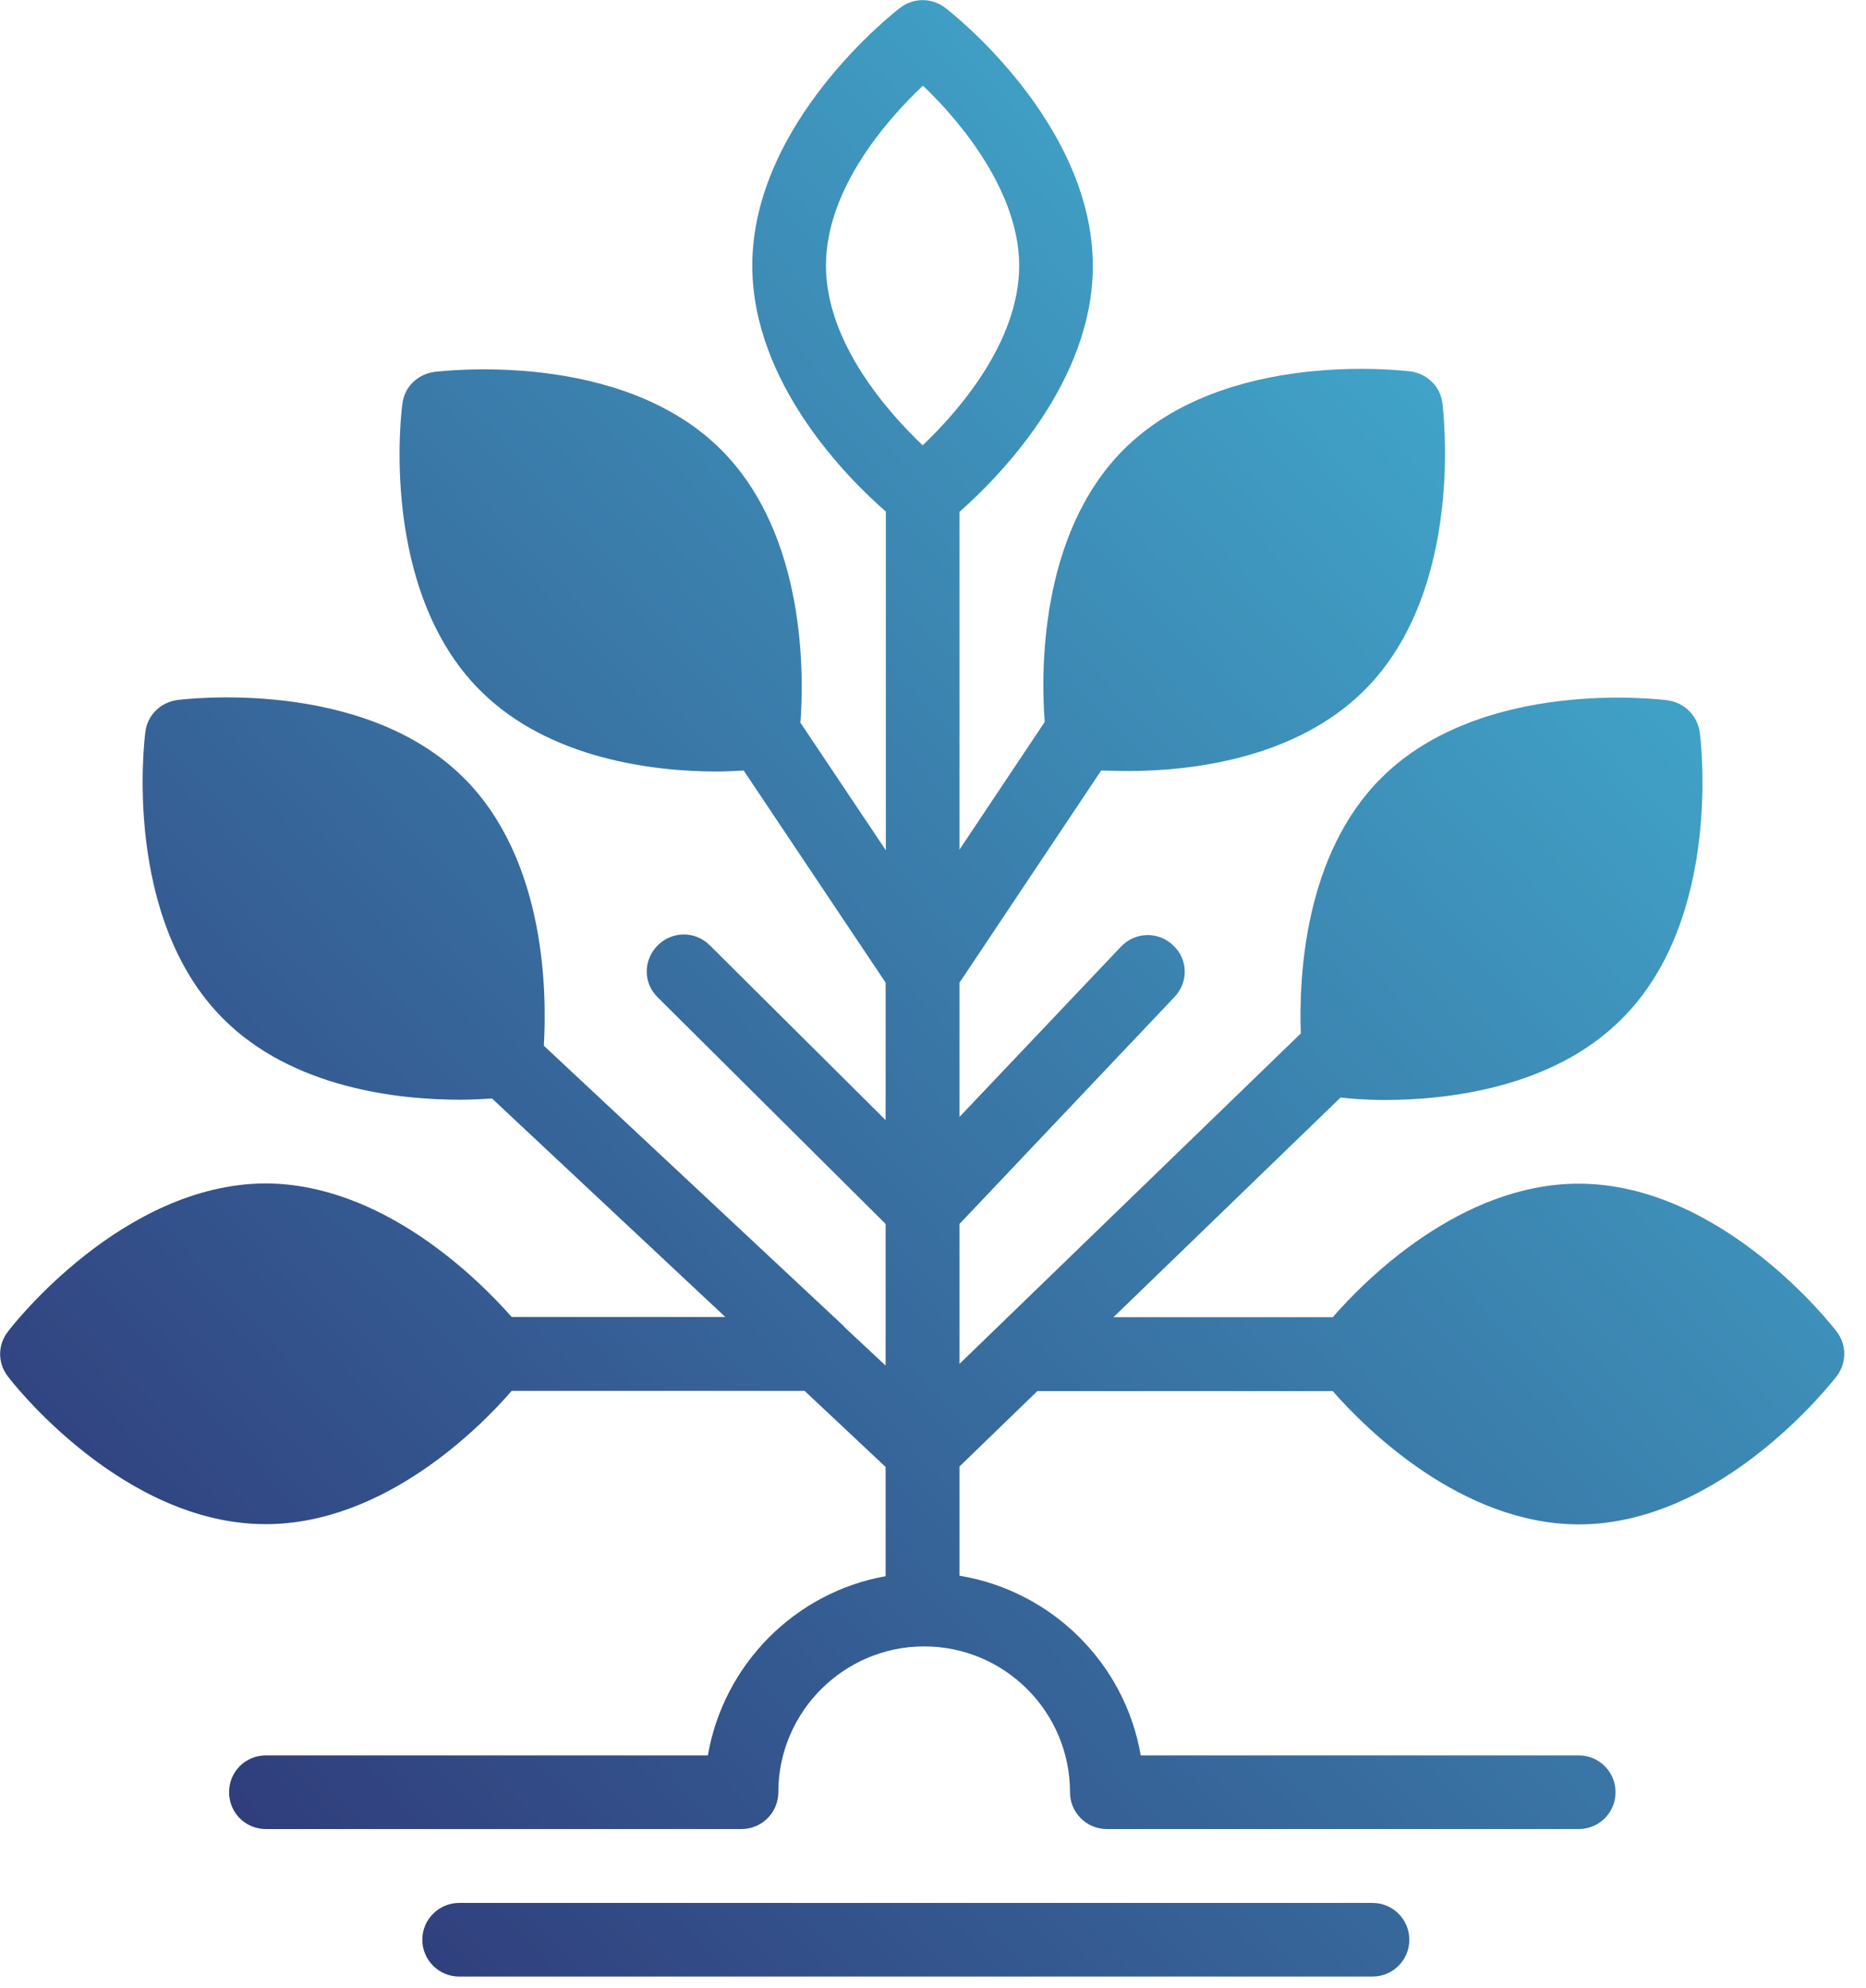<svg xmlns="http://www.w3.org/2000/svg" width="76" height="81"><path fill="url(#a)" fill-rule="evenodd" d="M37.58 3.5c-1.4 1.32-3.94 4.17-3.94 7.32 0 3.14 2.53 5.98 3.94 7.32 1.4-1.33 3.93-4.18 3.93-7.32 0-2.96-2.33-5.82-3.92-7.33zm-6.94 7.32c0 4.8 3.92 8.7 5.44 10.02v13.8l-3.48-5.2c.14-1.86.26-7.63-3.23-11.12-4.1-4.1-11.38-3.2-11.68-3.17-.7.1-1.22.62-1.3 1.3-.05.3-.95 7.57 3.17 11.68 2.82 2.82 7.13 3.3 9.65 3.3.4 0 .78-.03 1.08-.04l5.78 8.64v5.6l-7.16-7.12c-.6-.6-1.54-.58-2.12 0-.6.6-.6 1.54 0 2.12l9.28 9.23v5.77l-1.66-1.55c-.02-.03-.05-.05-.07-.08L22.15 42.6c.12-2.05.12-7.53-3.25-10.9-4.12-4.12-11.4-3.22-11.7-3.18-.67.1-1.2.62-1.28 1.3-.04.3-.94 7.57 3.17 11.68 2.82 2.83 7.13 3.3 9.65 3.3.52 0 .96-.03 1.3-.05l9.5 8.9h-8.7c-1.34-1.52-5.24-5.43-10.03-5.44C5 48.23.5 54 .32 54.25c-.42.54-.42 1.28 0 1.82.18.25 4.68 6.02 10.5 6.02 4.8 0 8.7-3.9 10.02-5.43h11.93l3.3 3.1v4.45c-3.7.66-6.6 3.6-7.24 7.3h-18c-.84 0-1.5.67-1.5 1.5s.66 1.5 1.5 1.5H30.2c.83 0 1.5-.67 1.5-1.5 0-3.27 2.67-5.94 5.94-5.94 3.28 0 5.94 2.67 5.94 5.94 0 .83.67 1.5 1.5 1.5H64.3c.83 0 1.5-.67 1.5-1.5s-.67-1.5-1.5-1.5H46.46c-.64-3.75-3.62-6.7-7.38-7.32v-4.45l3.17-3.07h12.03c1.33 1.52 5.23 5.42 10.02 5.43 5.82 0 10.32-5.8 10.5-6.03.42-.54.42-1.3 0-1.83-.18-.24-4.68-6.02-10.5-6.02-4.8 0-8.7 3.92-10.02 5.44h-8.93l9.25-8.95c.33.04.97.1 1.8.1 2.52 0 6.83-.47 9.65-3.3 4.12-4.1 3.22-11.38 3.18-11.68-.1-.68-.62-1.2-1.3-1.3-.3-.04-7.56-.94-11.68 3.17-3.12 3.12-3.35 8.06-3.27 10.4l-13.9 13.46v-5.7l8.76-9.25c.57-.6.55-1.54-.06-2.1-.6-.58-1.55-.55-2.12.05l-6.58 6.94v-5.47l5.77-8.64c.3 0 .67.02 1.08.02 2.52 0 6.82-.47 9.65-3.3 4.1-4.1 3.2-11.37 3.17-11.68-.08-.67-.6-1.2-1.3-1.3-.3-.03-7.56-.93-11.68 3.18-3.5 3.5-3.36 9.26-3.22 11.1l-3.47 5.2V20.85c1.52-1.34 5.43-5.23 5.43-10.02C44.5 5 38.74.5 38.5.32c-.55-.42-1.3-.42-1.84 0-.24.18-6.02 4.68-6.02 10.5zM18.7 80.52h37.2c.83 0 1.5-.67 1.5-1.5s-.67-1.5-1.5-1.5H18.7c-.82 0-1.5.67-1.5 1.5s.68 1.5 1.5 1.5z" clip-rule="evenodd"/><defs><linearGradient id="a" x2="1" gradientUnits="userSpaceOnUse" gradientTransform="matrix(75.12 -80.524 75.12 80.524 0 80.524)"><stop stop-color="#2D2C6F"/><stop offset="1" stop-color="#46C4E0"/></linearGradient></defs></svg>
